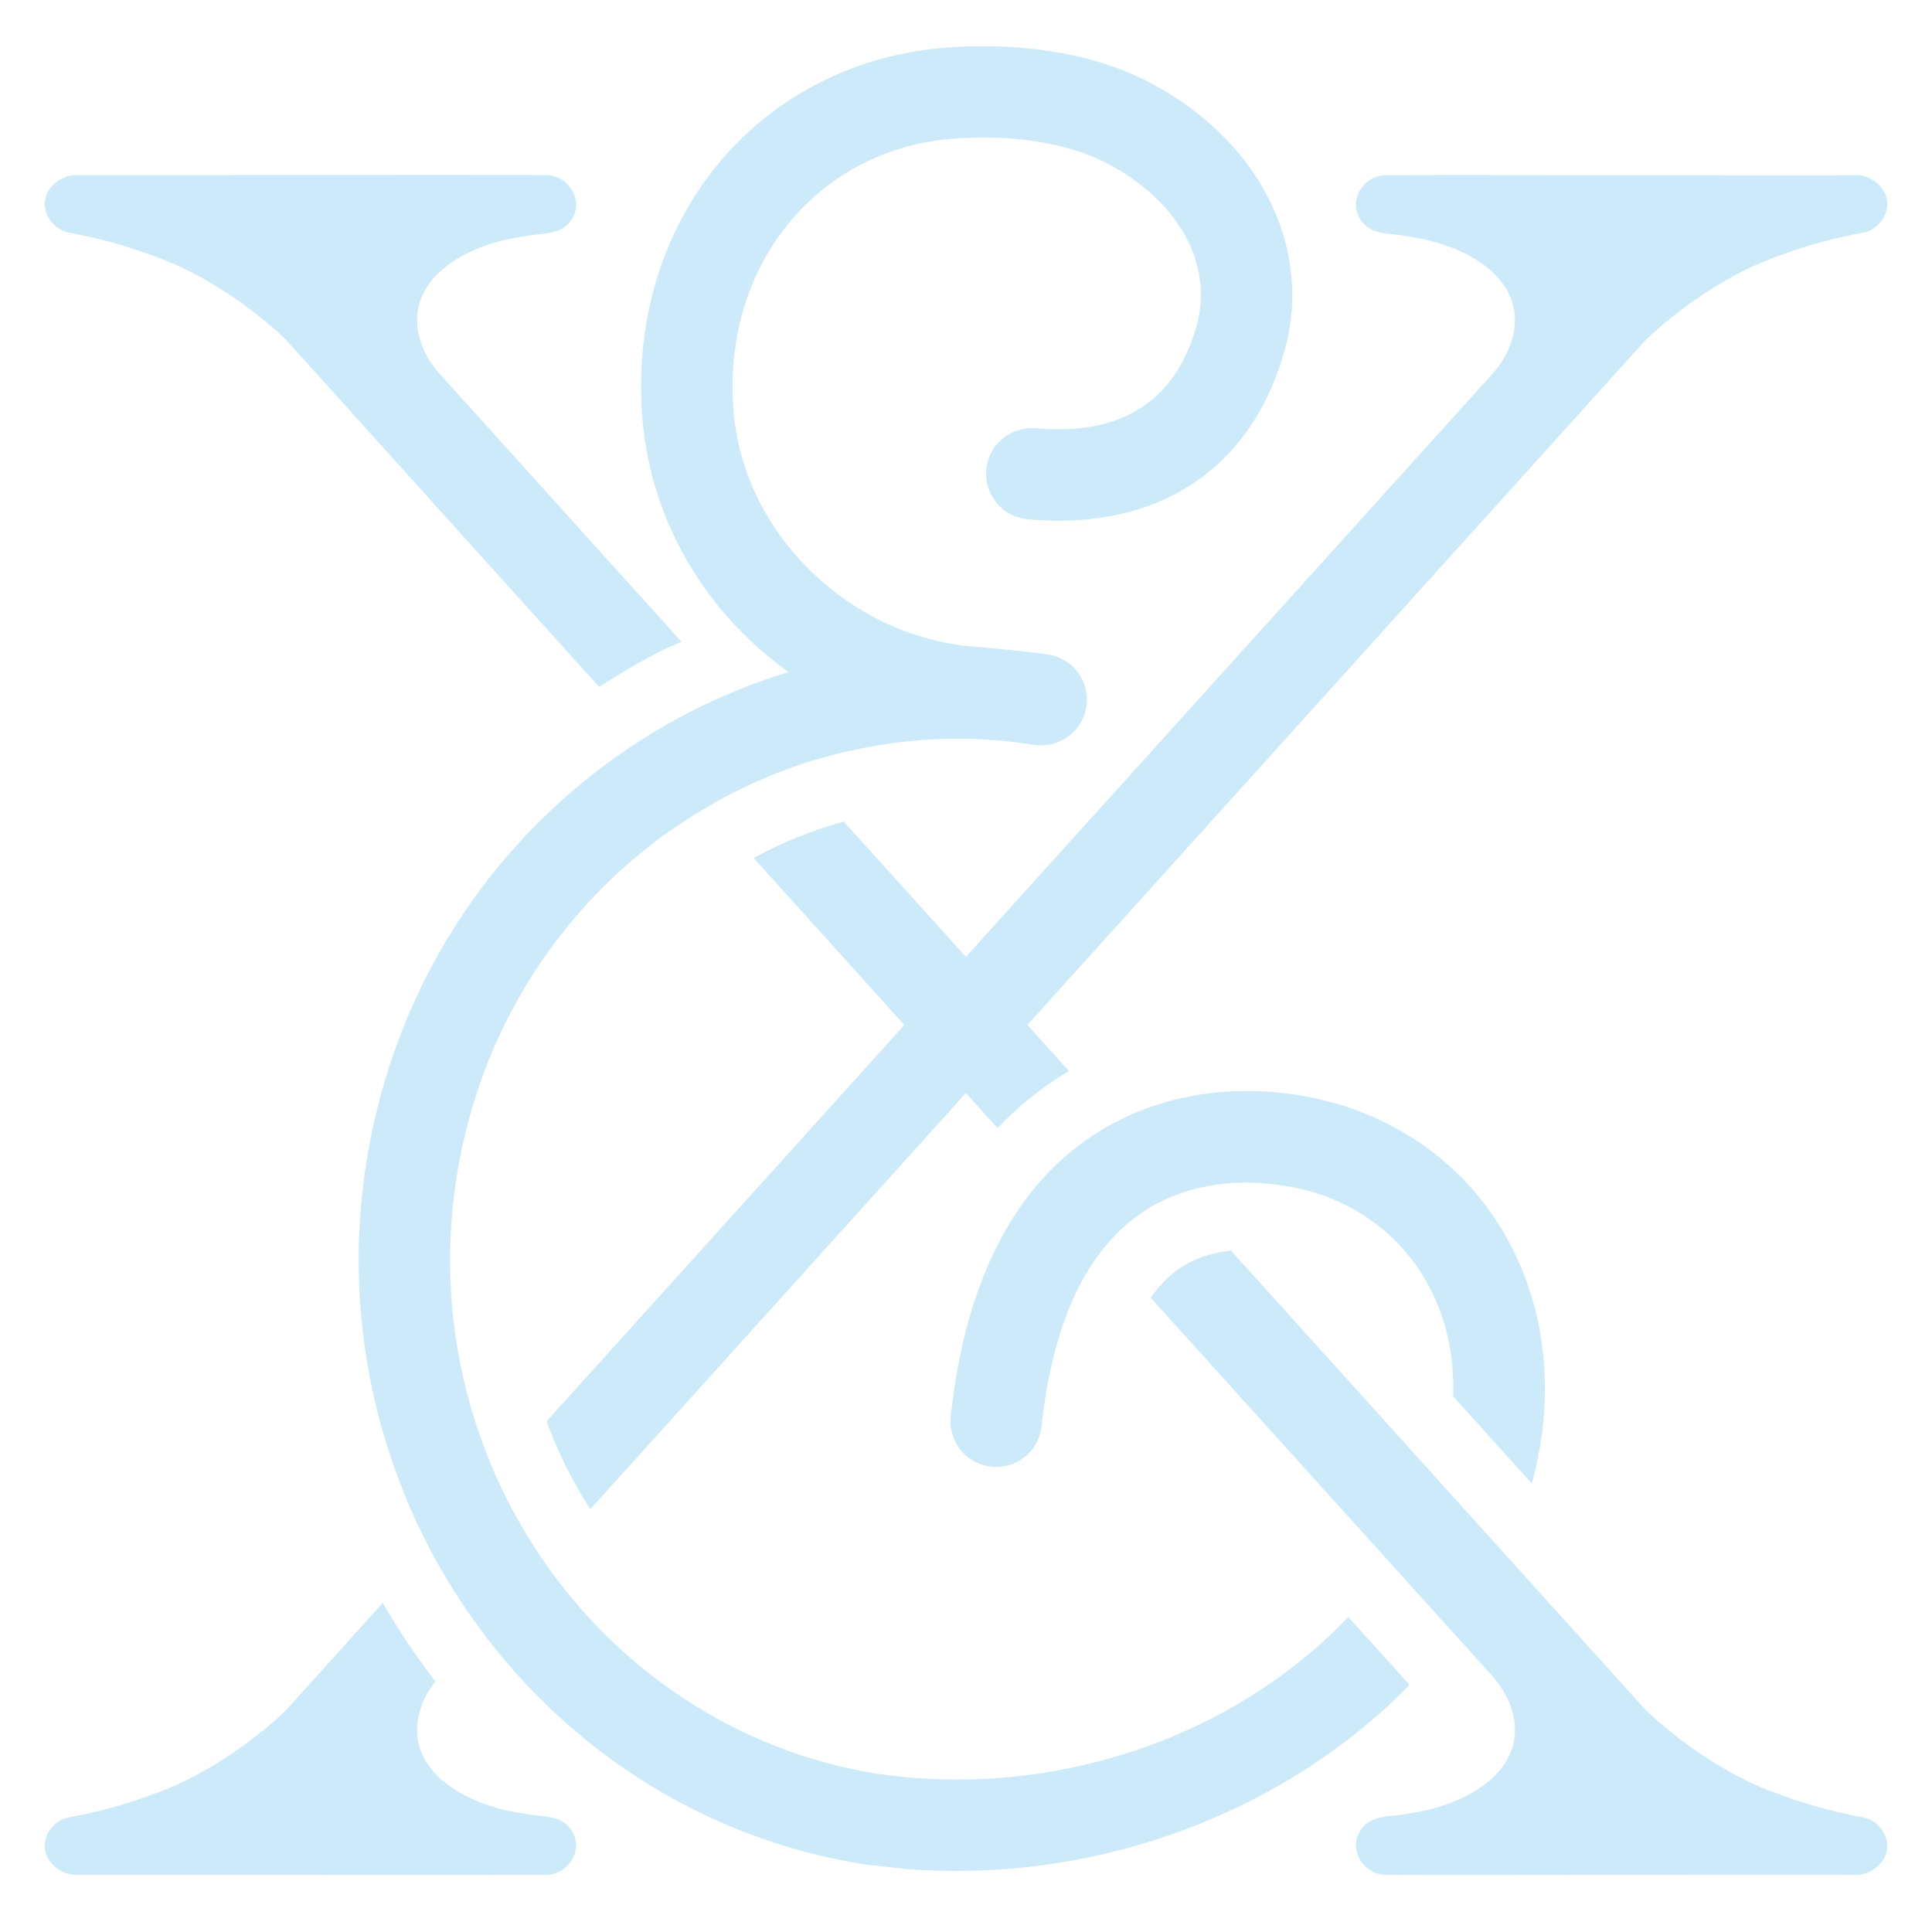 <?xml version="1.0" encoding="UTF-8"?>
<svg id="Lager_1" data-name="Lager 1" xmlns="http://www.w3.org/2000/svg" width="250mm" height="250mm" viewBox="0 0 708.66 708.66">
  <defs>
    <style>
      .cls-1 {
        fill: #cceaf9;
        stroke-width: 0px;
      }
    </style>
  </defs>
  <path class="cls-1" d="M683.8,666.7c-10.32-1.99-19.92-4.34-29.99-8.13-28.83-9.69-50.6-31.79-50.6-31.79-5.17-5.73-17.16-19.01-33.8-37.45-2.77-3.07-5.66-6.27-8.68-9.62-2.84-3.15-5.8-6.42-8.84-9.79-7.68-8.51-15.95-17.67-24.74-27.41-3.12-3.46-6.32-7-9.56-10.59-3.31-3.67-6.69-7.41-10.12-11.21-17.55-19.44-36.46-40.39-55.94-61.98-5.4.57-11.7,2.07-17.43,5.59-4.75,2.91-8.71,6.96-12.02,11.7,26.84,29.71,51.28,56.79,71.35,79,2.92,3.24,5.78,6.4,8.51,9.42,2.96,3.27,5.76,6.38,8.48,9.38,9.21,10.19,16.97,18.79,22.99,25.46,3.33,3.68,6.14,6.79,8.35,9.24,3.87,4.28,5.98,6.62,5.98,6.62.71.8,1.46,1.8,2.21,2.85,1.51,2.13,2.98,4.6,3.83,6.98,8.34,21.24-11.48,36.81-38.22,40.39-5.11,1.09-11.48.32-15.32,4.49-6.8,7.18-.62,17.87,8.25,17.87.17,0,.33,0,.5-.01,5.1.03,13.82.04,24.7.04,34.5,0,90.83-.11,122.98-.11,13.15,0,22.25.02,24.15.07h.13c5.18,0,10.66-4.29,11.22-9.37l.07-.89c.3-4.73-3.61-9.74-8.43-10.74Z"/>
  <path class="cls-1" d="M515.55,86.59c26.74,3.57,46.56,19.15,38.22,40.38-1.27,3.55-3.91,7.4-6.04,9.83,0,0-92.22,102.1-193.44,214.18-15.65-17.34-30.72-34.03-44.8-49.63-11.43,3.16-22.51,7.61-33.08,13.35,18.2,20.16,36.8,40.76,55.32,61.26-45.67,50.58-91.9,101.79-131.26,145.39,4.22,11.35,9.58,22.17,16.03,32.25,1.48-1.63,2.92-3.24,4.43-4.91,12.26-13.58,67.96-75.3,133.36-147.75,3.89,4.31,7.76,8.59,11.61,12.86,7.36-7.77,15.63-14.52,24.84-20.16.44-.27.92-.5,1.36-.77-5.11-5.66-10.2-11.31-15.26-16.91,97.54-108.07,207.46-229.85,226.38-250.81,0,0,21.77-22.1,50.6-31.79,10.08-3.79,19.68-6.15,29.99-8.13,4.82-1,8.73-6.01,8.43-10.74l-.07-.89c-.56-5.07-6.05-9.37-11.22-9.37h-.13c-1.91.05-11.11.07-24.37.07-32.26,0-88.64-.11-123.04-.11-10.75,0-19.35.01-24.41.04-.17,0-.33-.01-.5-.01-8.87,0-15.05,10.68-8.25,17.87,3.84,4.17,10.21,3.4,15.32,4.49Z"/>
  <path class="cls-1" d="M193.11,665.36c-26.74-3.57-46.56-19.15-38.21-40.39,1.03-2.89,2.96-5.92,4.79-8.27-7.07-9.12-13.52-18.73-19.29-28.77-15.41,17.08-27.64,30.65-35.53,39.42-3.47,3.38-23.79,22.41-50.02,31.23-10.08,3.79-19.68,6.14-29.99,8.13-4.82,1-8.73,6.01-8.43,10.74l.07.88c.56,5.07,6.05,9.37,11.22,9.37h.13c.29,0,4.28-.01,10.86-.01,24.81,0,86.56.04,126.31.04,17.49,0,30.72,0,34.66-.03.17,0,.33.01.5.01,8.87,0,15.05-10.68,8.25-17.86-3.84-4.17-10.21-3.4-15.32-4.49Z"/>
  <path class="cls-1" d="M24.86,85.22c10.32,1.99,19.92,4.34,29.99,8.13,26.22,8.82,46.55,27.85,50.02,31.23,18.83,20.92,62.26,69.07,114.91,127.39,7.94-5.18,16.11-9.92,24.52-14.12l5.69-2.42c-10.65-11.8-18.98-21.03-24.41-27.05-1.87-2.08-3.52-3.9-4.66-5.16-23.37-25.87-42.91-47.53-60.09-66.58-2.11-2.43-4.68-6.2-5.93-9.69-8.34-21.24,11.48-36.81,38.21-40.39,5.11-1.09,11.48-.32,15.32-4.49,6.8-7.18.62-17.87-8.25-17.87-.17,0-.33,0-.5.01-3.91-.02-16.99-.03-34.29-.03-39.55,0-101.24.04-126.35.04-6.78,0-10.89,0-11.18-.01h-.13c-5.18,0-10.66,4.29-11.22,9.37l-.07.89c-.3,4.73,3.61,9.74,8.43,10.74Z"/>
  <path class="cls-1" d="M498.52,407.59c-11.56-4.4-25.96-7.42-41.27-7.42-7.55,0-15.32.79-23.09,2.46-4.42.95-8.83,2.2-13.21,3.79-4.02,1.46-7.99,3.18-11.9,5.24-1.81.96-3.62,1.94-5.4,3.03-7.85,4.81-14.88,10.67-21.11,17.54-2.77,3.05-5.36,6.32-7.81,9.77-2.43,3.43-4.69,7.07-6.8,10.89-9.93,17.95-16.38,40.19-19.2,66.64-.98,9.21,5.68,17.46,14.89,18.45.6.06,1.21.1,1.8.1,8.47,0,15.73-6.38,16.64-14.99,1.79-16.75,5.19-31.19,10.14-43.32,1.75-4.28,3.69-8.28,5.82-11.98,2.19-3.79,4.6-7.26,7.21-10.43,4.67-5.7,9.98-10.43,15.96-14.09,3.7-2.27,7.56-4.03,11.49-5.43,4.48-1.6,9.06-2.68,13.63-3.32,3.7-.52,7.39-.79,11-.79,1.74,0,3.43.14,5.13.25,9.05.55,17.47,2.42,24.15,4.96,19.6,7.46,34.38,22.34,41.62,41.92,3.64,9.84,5.15,20.47,4.82,31.33l28.83,31.94c7.03-25.39,6.44-51.54-2.21-74.9-10.64-28.78-32.36-50.67-61.14-61.62Z"/>
  <path class="cls-1" d="M494.56,593.12c-35.57,37.35-88.35,59.62-143.47,59.62-9.6,0-19.25-.67-28.91-2.05l-.98-.14c-42.36-6.98-79.07-28.31-106.26-58.38-2.78-3.08-5.48-6.23-8.06-9.48-2.61-3.29-5.1-6.68-7.49-10.14-6.68-9.67-12.49-19.97-17.34-30.79-1.87-4.17-3.57-8.42-5.14-12.73-1.63-4.45-3.1-8.96-4.41-13.54-7.4-26.02-9.52-54.07-5.2-82.6,7.48-49.46,32.82-92.89,71.49-122.99,1.48-1.15,2.94-2.33,4.47-3.44,1.84-1.34,3.76-2.52,5.63-3.8,3.47-2.35,6.99-4.6,10.58-6.7,10.21-5.97,20.84-10.91,31.82-14.75,4.29-1.51,8.63-2.83,13.02-4.01,4.56-1.22,9.17-2.26,13.81-3.12,10.76-1.99,21.69-3.12,32.72-3.12,9.46,0,18.97.74,28.47,2.24.87.14,1.75.2,2.6.2,8.12,0,15.26-5.88,16.57-14.14,1.44-9.15-4.8-17.73-13.94-19.17-7.78-1.23-25.35-2.71-25.35-2.71-46.61-2.94-86.19-40.8-90.1-86.18-4.54-52.61,29.51-95.7,79.21-100.21,4.14-.38,8.28-.57,12.36-.57,17.11,0,33.27,3.26,44.84,9.2,26.59,13.66,39.72,37.12,33.44,59.76-7.01,25.26-24.03,38.08-50.65,38.08-2.69,0-5.47-.13-8.35-.39-.45-.03-.91-.05-1.35-.05-8.68,0-16.05,6.5-16.83,15.26-.82,9.22,5.98,17.36,15.2,18.19,3.86.35,7.64.53,11.33.53,41.84,0,71.8-22.43,82.95-62.65,10.55-38.03-9.71-77.63-50.43-98.54-20.59-10.57-44-12.86-60.39-12.86-6.26,0-11.5.33-15.16.67-68.64,6.24-115.75,64.92-109.57,136.48,1.23,14.26,4.9,27.85,10.59,40.41,9.42,20.8,24.37,38.73,42.93,52.01-3.26.99-6.5,2.07-9.72,3.21-4.14,1.47-8.23,3.09-12.29,4.81-10.55,4.48-20.8,9.83-30.67,16.03-3.51,2.2-6.96,4.52-10.37,6.93-.91.64-1.83,1.25-2.72,1.91-2.45,1.79-4.82,3.66-7.18,5.54-44.4,35.33-73.45,85.72-82.11,142.93-6.15,40.63-1.13,80.41,12.61,116.15,1.64,4.26,3.37,8.47,5.25,12.61,1.84,4.04,3.8,8.02,5.86,11.93,5.43,10.3,11.66,20.12,18.57,29.42,2.49,3.35,5.08,6.64,7.75,9.84,2.65,3.18,5.38,6.3,8.21,9.33,32.18,34.53,75.25,58.9,124.79,66.72l15.33,1.67c6.1.48,12.19.71,18.27.71,63.39,0,124.35-25.42,166.26-68.22-5.75-6.36-13.36-14.79-22.49-24.9Z"/>
</svg>